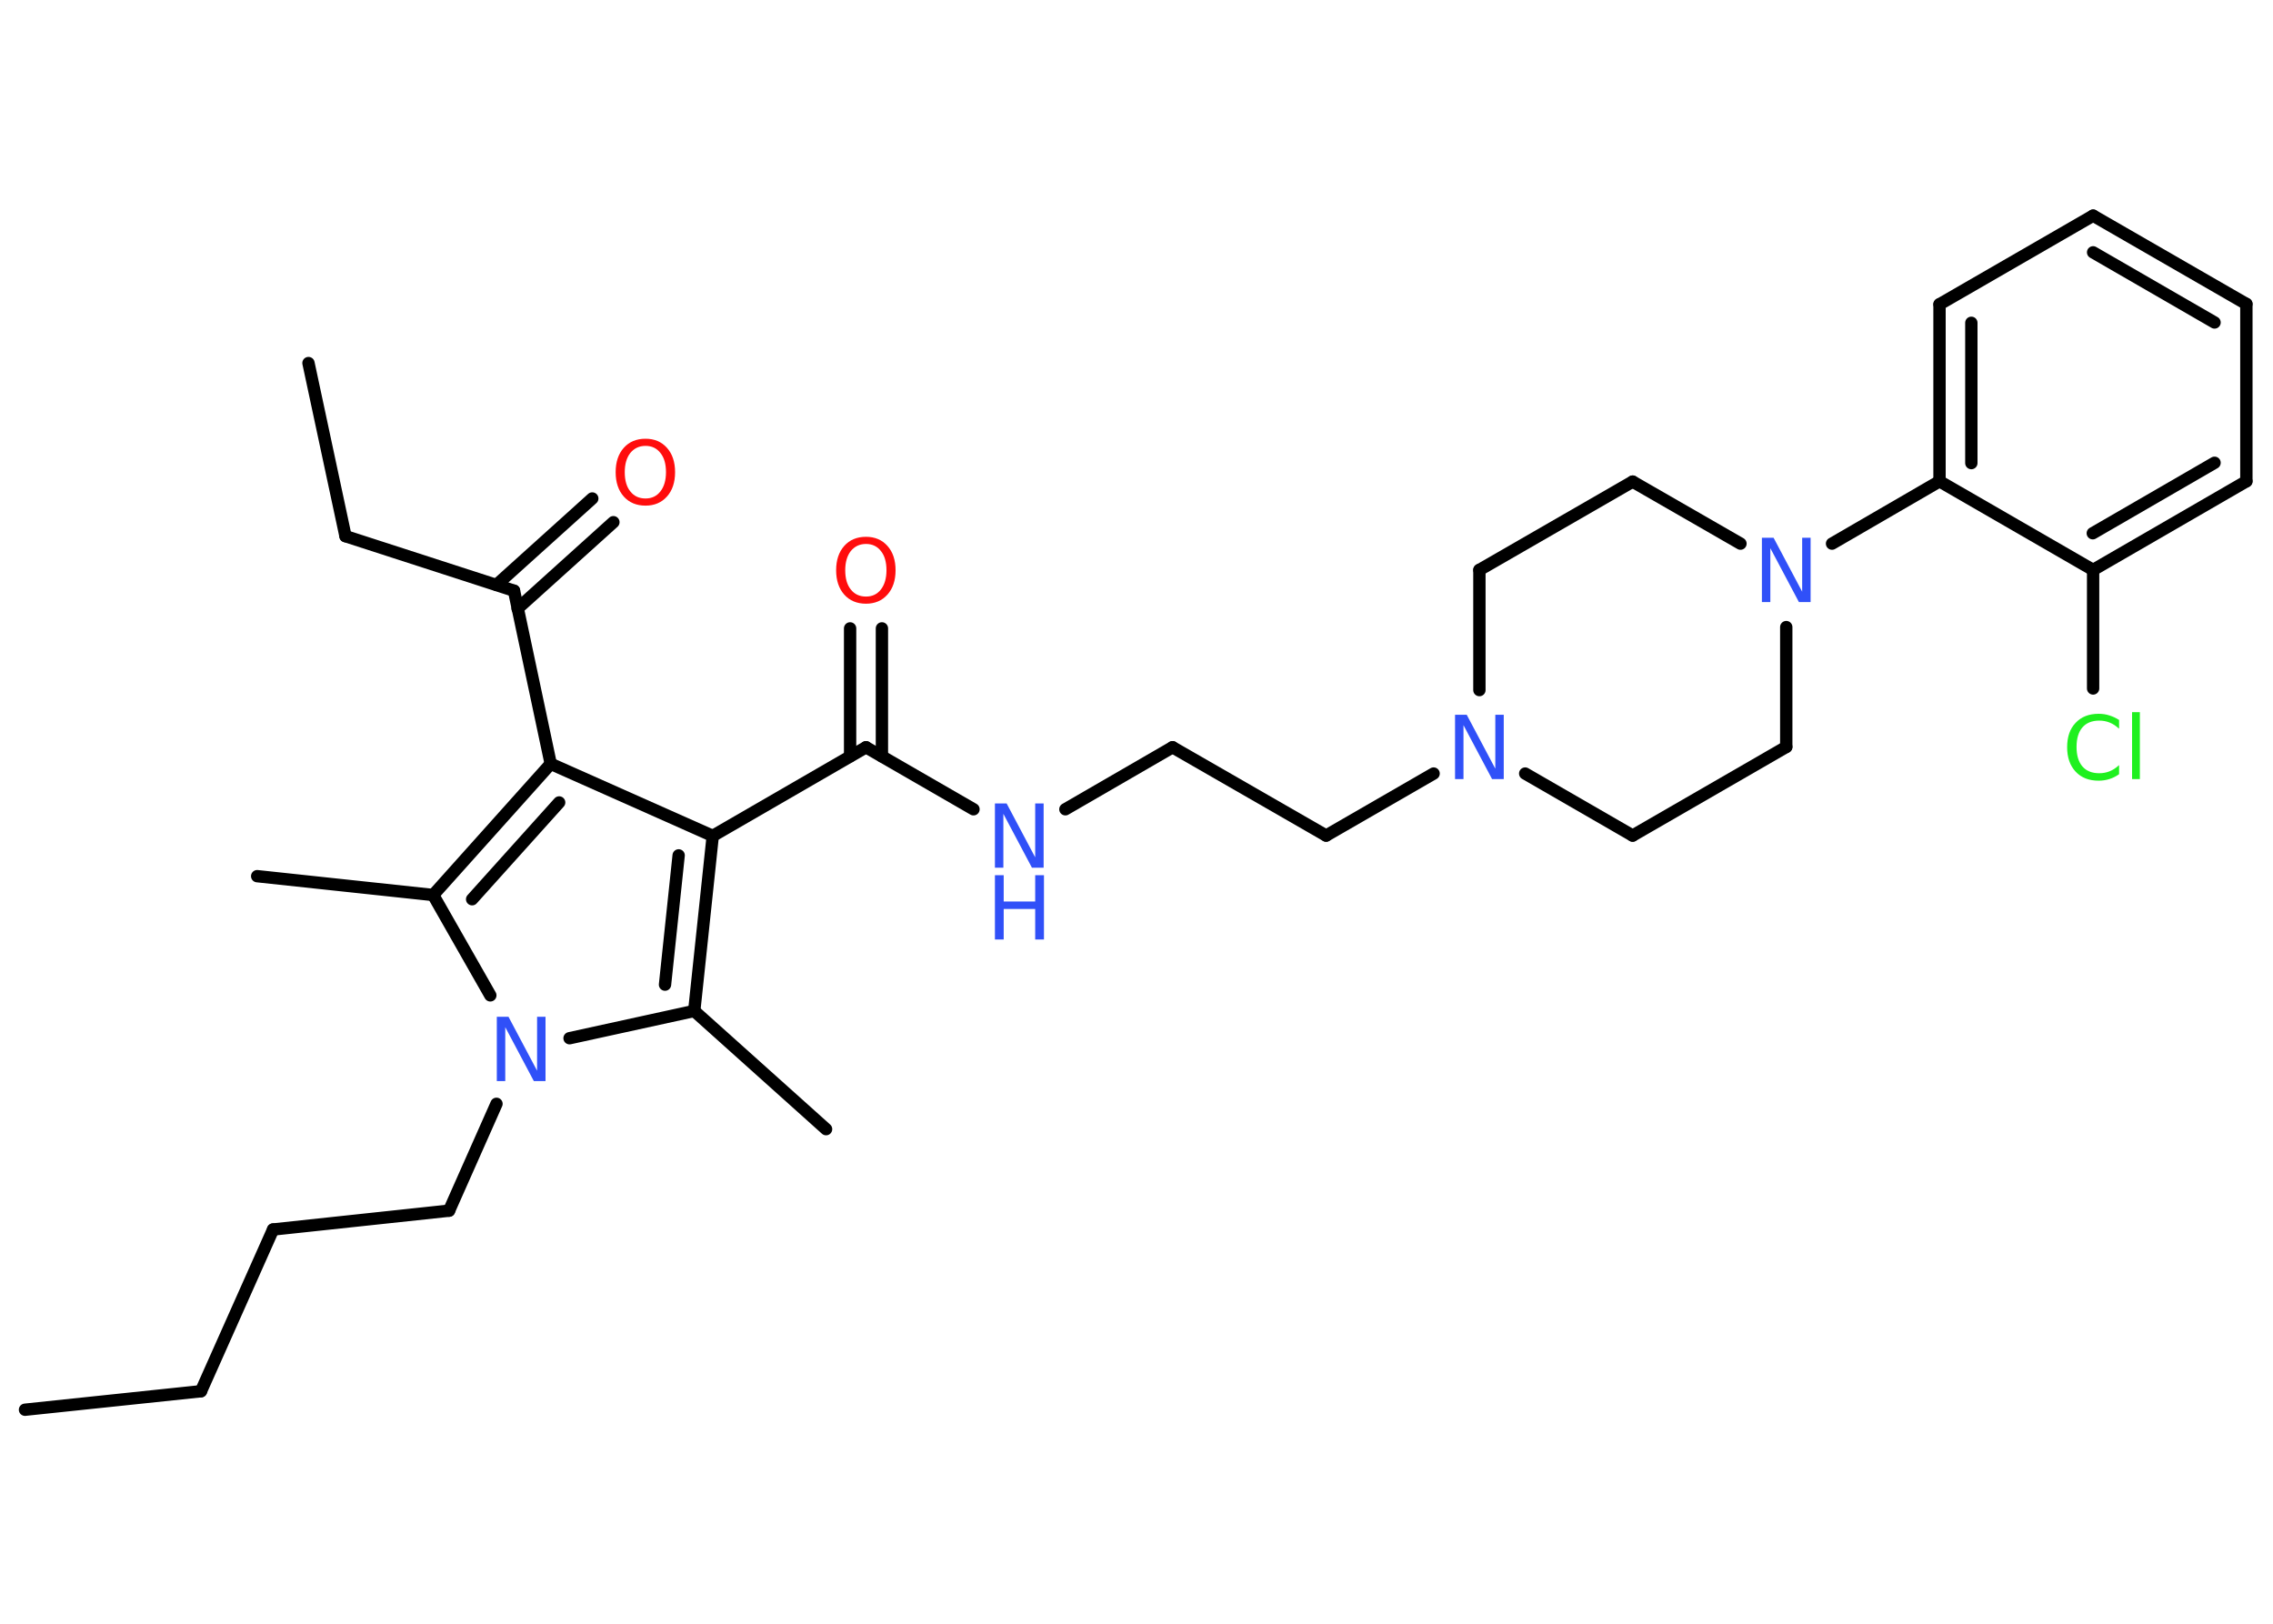 <?xml version='1.0' encoding='UTF-8'?>
<!DOCTYPE svg PUBLIC "-//W3C//DTD SVG 1.1//EN" "http://www.w3.org/Graphics/SVG/1.1/DTD/svg11.dtd">
<svg version='1.2' xmlns='http://www.w3.org/2000/svg' xmlns:xlink='http://www.w3.org/1999/xlink' width='70.0mm' height='50.0mm' viewBox='0 0 70.0 50.0'>
  <desc>Generated by the Chemistry Development Kit (http://github.com/cdk)</desc>
  <g stroke-linecap='round' stroke-linejoin='round' stroke='#000000' stroke-width='.38' fill='#3050F8'>
    <rect x='.0' y='.0' width='70.0' height='50.0' fill='#FFFFFF' stroke='none'/>
    <g id='mol1' class='mol'>
      <line id='mol1bnd1' class='bond' x1='.77' y1='43.41' x2='6.19' y2='42.84'/>
      <line id='mol1bnd2' class='bond' x1='6.19' y1='42.84' x2='8.41' y2='37.86'/>
      <line id='mol1bnd3' class='bond' x1='8.41' y1='37.86' x2='13.83' y2='37.28'/>
      <line id='mol1bnd4' class='bond' x1='13.83' y1='37.28' x2='15.29' y2='33.99'/>
      <line id='mol1bnd5' class='bond' x1='15.1' y1='30.65' x2='13.34' y2='27.56'/>
      <line id='mol1bnd6' class='bond' x1='13.34' y1='27.56' x2='7.92' y2='26.98'/>
      <g id='mol1bnd7' class='bond'>
        <line x1='16.96' y1='23.52' x2='13.34' y2='27.56'/>
        <line x1='17.22' y1='24.71' x2='14.54' y2='27.69'/>
      </g>
      <line id='mol1bnd8' class='bond' x1='16.96' y1='23.52' x2='15.83' y2='18.19'/>
      <g id='mol1bnd9' class='bond'>
        <line x1='15.29' y1='18.01' x2='18.24' y2='15.35'/>
        <line x1='15.94' y1='18.74' x2='18.89' y2='16.08'/>
      </g>
      <line id='mol1bnd10' class='bond' x1='15.83' y1='18.19' x2='10.64' y2='16.51'/>
      <line id='mol1bnd11' class='bond' x1='10.64' y1='16.51' x2='9.5' y2='11.18'/>
      <line id='mol1bnd12' class='bond' x1='16.96' y1='23.52' x2='21.95' y2='25.74'/>
      <line id='mol1bnd13' class='bond' x1='21.95' y1='25.74' x2='26.67' y2='23.01'/>
      <g id='mol1bnd14' class='bond'>
        <line x1='26.18' y1='23.29' x2='26.18' y2='19.35'/>
        <line x1='27.16' y1='23.29' x2='27.16' y2='19.35'/>
      </g>
      <line id='mol1bnd15' class='bond' x1='26.67' y1='23.01' x2='29.98' y2='24.92'/>
      <line id='mol1bnd16' class='bond' x1='32.81' y1='24.92' x2='36.11' y2='23.01'/>
      <line id='mol1bnd17' class='bond' x1='36.11' y1='23.01' x2='40.84' y2='25.73'/>
      <line id='mol1bnd18' class='bond' x1='40.84' y1='25.73' x2='44.15' y2='23.82'/>
      <line id='mol1bnd19' class='bond' x1='46.97' y1='23.82' x2='50.28' y2='25.73'/>
      <line id='mol1bnd20' class='bond' x1='50.28' y1='25.73' x2='55.01' y2='23.0'/>
      <line id='mol1bnd21' class='bond' x1='55.01' y1='23.0' x2='55.01' y2='19.31'/>
      <line id='mol1bnd22' class='bond' x1='56.42' y1='16.74' x2='59.73' y2='14.82'/>
      <g id='mol1bnd23' class='bond'>
        <line x1='59.73' y1='9.37' x2='59.73' y2='14.82'/>
        <line x1='60.71' y1='9.94' x2='60.71' y2='14.26'/>
      </g>
      <line id='mol1bnd24' class='bond' x1='59.73' y1='9.37' x2='64.46' y2='6.64'/>
      <g id='mol1bnd25' class='bond'>
        <line x1='69.18' y1='9.36' x2='64.46' y2='6.64'/>
        <line x1='68.2' y1='9.93' x2='64.46' y2='7.77'/>
      </g>
      <line id='mol1bnd26' class='bond' x1='69.18' y1='9.36' x2='69.18' y2='14.82'/>
      <g id='mol1bnd27' class='bond'>
        <line x1='64.46' y1='17.55' x2='69.18' y2='14.82'/>
        <line x1='64.45' y1='16.42' x2='68.2' y2='14.25'/>
      </g>
      <line id='mol1bnd28' class='bond' x1='59.73' y1='14.82' x2='64.46' y2='17.55'/>
      <line id='mol1bnd29' class='bond' x1='64.46' y1='17.55' x2='64.46' y2='21.2'/>
      <line id='mol1bnd30' class='bond' x1='53.6' y1='16.74' x2='50.28' y2='14.83'/>
      <line id='mol1bnd31' class='bond' x1='50.28' y1='14.83' x2='45.56' y2='17.55'/>
      <line id='mol1bnd32' class='bond' x1='45.56' y1='21.25' x2='45.56' y2='17.55'/>
      <g id='mol1bnd33' class='bond'>
        <line x1='21.38' y1='31.13' x2='21.95' y2='25.74'/>
        <line x1='20.48' y1='30.32' x2='20.9' y2='26.34'/>
      </g>
      <line id='mol1bnd34' class='bond' x1='17.54' y1='31.97' x2='21.38' y2='31.13'/>
      <line id='mol1bnd35' class='bond' x1='21.38' y1='31.13' x2='25.44' y2='34.77'/>
      <path id='mol1atm5' class='atom' d='M15.3 31.31h.36l.88 1.66v-1.66h.26v1.98h-.36l-.88 -1.66v1.66h-.26v-1.98z' stroke='none'/>
      <path id='mol1atm10' class='atom' d='M19.88 13.73q-.29 .0 -.47 .22q-.17 .22 -.17 .59q.0 .38 .17 .59q.17 .22 .47 .22q.29 .0 .46 -.22q.17 -.22 .17 -.59q.0 -.38 -.17 -.59q-.17 -.22 -.46 -.22zM19.88 13.51q.41 .0 .66 .28q.25 .28 .25 .75q.0 .47 -.25 .75q-.25 .28 -.66 .28q-.42 .0 -.67 -.28q-.25 -.28 -.25 -.75q.0 -.47 .25 -.75q.25 -.28 .67 -.28z' stroke='none' fill='#FF0D0D'/>
      <path id='mol1atm15' class='atom' d='M26.67 16.75q-.29 .0 -.47 .22q-.17 .22 -.17 .59q.0 .38 .17 .59q.17 .22 .47 .22q.29 .0 .46 -.22q.17 -.22 .17 -.59q.0 -.38 -.17 -.59q-.17 -.22 -.46 -.22zM26.67 16.53q.41 .0 .66 .28q.25 .28 .25 .75q.0 .47 -.25 .75q-.25 .28 -.66 .28q-.42 .0 -.67 -.28q-.25 -.28 -.25 -.75q.0 -.47 .25 -.75q.25 -.28 .67 -.28z' stroke='none' fill='#FF0D0D'/>
      <g id='mol1atm16' class='atom'>
        <path d='M30.64 24.74h.36l.88 1.66v-1.66h.26v1.98h-.36l-.88 -1.66v1.66h-.26v-1.98z' stroke='none'/>
        <path d='M30.64 26.95h.27v.81h.97v-.81h.27v1.98h-.27v-.94h-.97v.94h-.27v-1.98z' stroke='none'/>
      </g>
      <path id='mol1atm19' class='atom' d='M44.81 22.01h.36l.88 1.66v-1.66h.26v1.98h-.36l-.88 -1.66v1.66h-.26v-1.98z' stroke='none'/>
      <path id='mol1atm22' class='atom' d='M54.26 16.56h.36l.88 1.66v-1.66h.26v1.98h-.36l-.88 -1.66v1.66h-.26v-1.98z' stroke='none'/>
      <path id='mol1atm29' class='atom' d='M65.26 22.16v.28q-.14 -.13 -.29 -.19q-.15 -.06 -.32 -.06q-.34 .0 -.52 .21q-.18 .21 -.18 .6q.0 .39 .18 .6q.18 .21 .52 .21q.17 .0 .32 -.06q.15 -.06 .29 -.19v.28q-.14 .1 -.3 .15q-.16 .05 -.33 .05q-.45 .0 -.71 -.28q-.26 -.28 -.26 -.75q.0 -.48 .26 -.75q.26 -.28 .71 -.28q.18 .0 .33 .05q.16 .05 .3 .14zM65.66 21.93h.24v2.06h-.24v-2.06z' stroke='none' fill='#1FF01F'/>
    </g>
  </g>
</svg>
